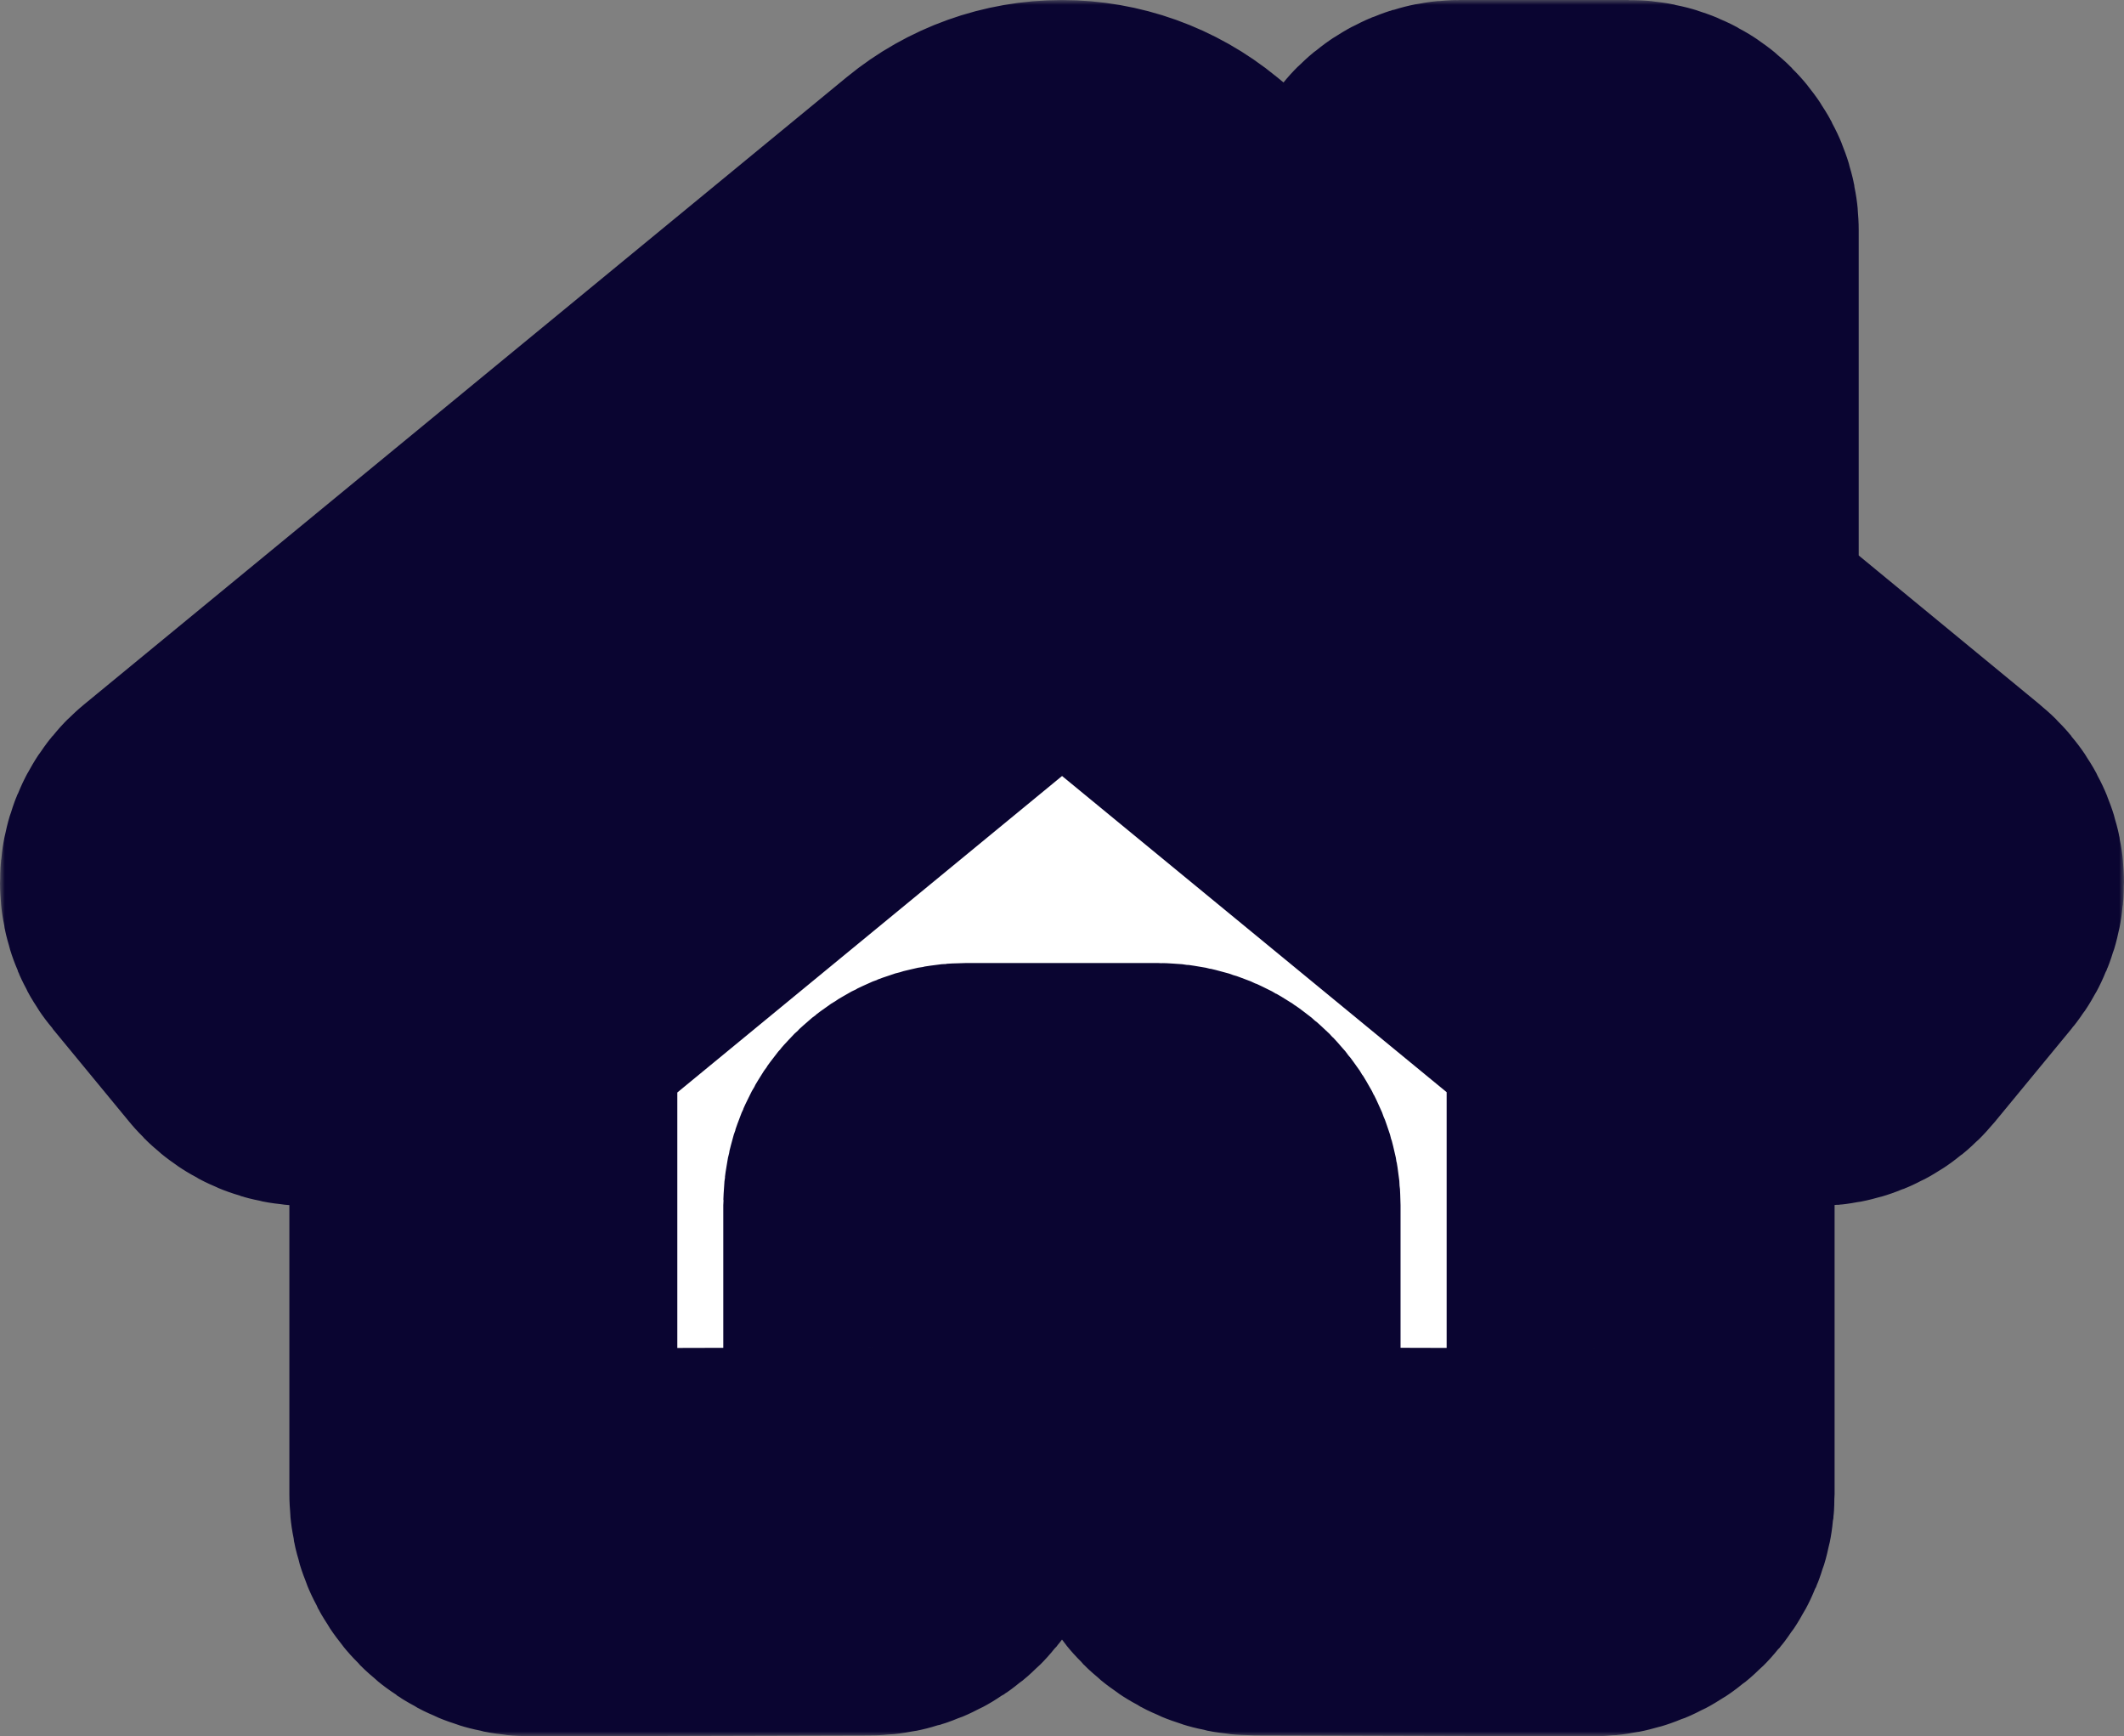 <svg width="219" height="179" viewBox="0 0 219 179" fill="none" xmlns="http://www.w3.org/2000/svg">
<rect x="0" y="0" width="219" height="179" fill="#808080" stroke="none"/>
<mask id="path-1-outside-1_301_115" maskUnits="userSpaceOnUse" x="0" y="0" width="219" height="179" fill="black">
<rect fill="white" width="219" height="179"/>
<path d="M107.127 56.06L49.836 103.18V154.035C49.836 155.352 50.359 156.615 51.292 157.546C52.224 158.477 53.489 159 54.807 159L89.629 158.91C90.943 158.903 92.202 158.377 93.129 157.447C94.056 156.517 94.576 155.258 94.576 153.945V124.246C94.576 122.929 95.1 121.667 96.032 120.735C96.965 119.804 98.229 119.281 99.548 119.281H119.435C120.754 119.281 122.018 119.804 122.951 120.735C123.883 121.667 124.407 122.929 124.407 124.246V153.923C124.405 154.577 124.532 155.224 124.781 155.828C125.03 156.432 125.396 156.981 125.858 157.444C126.32 157.907 126.868 158.274 127.473 158.524C128.077 158.775 128.725 158.904 129.379 158.904L164.188 159C165.507 159 166.771 158.477 167.704 157.546C168.636 156.615 169.16 155.352 169.16 154.035V103.146L111.881 56.06C111.208 55.518 110.369 55.223 109.504 55.223C108.639 55.223 107.8 55.518 107.127 56.06ZM197.624 88.087L171.646 66.704V23.724C171.646 22.736 171.253 21.789 170.554 21.091C169.854 20.392 168.906 20 167.917 20H150.515C149.526 20 148.578 20.392 147.879 21.091C147.179 21.789 146.787 22.736 146.787 23.724V46.255L118.966 23.398C116.296 21.204 112.946 20.004 109.488 20.004C106.031 20.004 102.681 21.204 100.011 23.398L21.353 88.087C20.976 88.398 20.663 88.781 20.434 89.213C20.205 89.646 20.063 90.119 20.017 90.606C19.97 91.093 20.021 91.584 20.165 92.052C20.309 92.519 20.544 92.954 20.856 93.331L28.78 102.95C29.091 103.328 29.474 103.641 29.907 103.872C30.34 104.102 30.814 104.244 31.302 104.291C31.79 104.338 32.283 104.289 32.752 104.145C33.221 104.002 33.657 103.768 34.035 103.456L107.127 43.338C107.8 42.796 108.639 42.5 109.504 42.5C110.369 42.5 111.208 42.796 111.881 43.338L184.977 103.456C185.354 103.768 185.789 104.002 186.257 104.146C186.726 104.29 187.218 104.34 187.705 104.294C188.193 104.248 188.667 104.106 189.1 103.877C189.532 103.648 189.916 103.336 190.228 102.959L198.152 93.34C198.464 92.961 198.698 92.524 198.84 92.055C198.982 91.585 199.03 91.092 198.981 90.604C198.932 90.115 198.787 89.642 198.554 89.21C198.321 88.778 198.005 88.396 197.624 88.087Z"/>
</mask>
<path d="M107.127 56.06L49.836 103.18V154.035C49.836 155.352 50.359 156.615 51.292 157.546C52.224 158.477 53.489 159 54.807 159L89.629 158.91C90.943 158.903 92.202 158.377 93.129 157.447C94.056 156.517 94.576 155.258 94.576 153.945V124.246C94.576 122.929 95.1 121.667 96.032 120.735C96.965 119.804 98.229 119.281 99.548 119.281H119.435C120.754 119.281 122.018 119.804 122.951 120.735C123.883 121.667 124.407 122.929 124.407 124.246V153.923C124.405 154.577 124.532 155.224 124.781 155.828C125.03 156.432 125.396 156.981 125.858 157.444C126.32 157.907 126.868 158.274 127.473 158.524C128.077 158.775 128.725 158.904 129.379 158.904L164.188 159C165.507 159 166.771 158.477 167.704 157.546C168.636 156.615 169.16 155.352 169.16 154.035V103.146L111.881 56.06C111.208 55.518 110.369 55.223 109.504 55.223C108.639 55.223 107.8 55.518 107.127 56.06ZM197.624 88.087L171.646 66.704V23.724C171.646 22.736 171.253 21.789 170.554 21.091C169.854 20.392 168.906 20 167.917 20H150.515C149.526 20 148.578 20.392 147.879 21.091C147.179 21.789 146.787 22.736 146.787 23.724V46.255L118.966 23.398C116.296 21.204 112.946 20.004 109.488 20.004C106.031 20.004 102.681 21.204 100.011 23.398L21.353 88.087C20.976 88.398 20.663 88.781 20.434 89.213C20.205 89.646 20.063 90.119 20.017 90.606C19.97 91.093 20.021 91.584 20.165 92.052C20.309 92.519 20.544 92.954 20.856 93.331L28.78 102.95C29.091 103.328 29.474 103.641 29.907 103.872C30.34 104.102 30.814 104.244 31.302 104.291C31.79 104.338 32.283 104.289 32.752 104.145C33.221 104.002 33.657 103.768 34.035 103.456L107.127 43.338C107.8 42.796 108.639 42.5 109.504 42.5C110.369 42.5 111.208 42.796 111.881 43.338L184.977 103.456C185.354 103.768 185.789 104.002 186.257 104.146C186.726 104.29 187.218 104.34 187.705 104.294C188.193 104.248 188.667 104.106 189.1 103.877C189.532 103.648 189.916 103.336 190.228 102.959L198.152 93.34C198.464 92.961 198.698 92.524 198.84 92.055C198.982 91.585 199.03 91.092 198.981 90.604C198.932 90.115 198.787 89.642 198.554 89.21C198.321 88.778 198.005 88.396 197.624 88.087Z" fill="white"/>
<path d="M107.127 56.06L49.836 103.18V154.035C49.836 155.352 50.359 156.615 51.292 157.546C52.224 158.477 53.489 159 54.807 159L89.629 158.91C90.943 158.903 92.202 158.377 93.129 157.447C94.056 156.517 94.576 155.258 94.576 153.945V124.246C94.576 122.929 95.1 121.667 96.032 120.735C96.965 119.804 98.229 119.281 99.548 119.281H119.435C120.754 119.281 122.018 119.804 122.951 120.735C123.883 121.667 124.407 122.929 124.407 124.246V153.923C124.405 154.577 124.532 155.224 124.781 155.828C125.03 156.432 125.396 156.981 125.858 157.444C126.32 157.907 126.868 158.274 127.473 158.524C128.077 158.775 128.725 158.904 129.379 158.904L164.188 159C165.507 159 166.771 158.477 167.704 157.546C168.636 156.615 169.16 155.352 169.16 154.035V103.146L111.881 56.06C111.208 55.518 110.369 55.223 109.504 55.223C108.639 55.223 107.8 55.518 107.127 56.06ZM197.624 88.087L171.646 66.704V23.724C171.646 22.736 171.253 21.789 170.554 21.091C169.854 20.392 168.906 20 167.917 20H150.515C149.526 20 148.578 20.392 147.879 21.091C147.179 21.789 146.787 22.736 146.787 23.724V46.255L118.966 23.398C116.296 21.204 112.946 20.004 109.488 20.004C106.031 20.004 102.681 21.204 100.011 23.398L21.353 88.087C20.976 88.398 20.663 88.781 20.434 89.213C20.205 89.646 20.063 90.119 20.017 90.606C19.97 91.093 20.021 91.584 20.165 92.052C20.309 92.519 20.544 92.954 20.856 93.331L28.78 102.95C29.091 103.328 29.474 103.641 29.907 103.872C30.34 104.102 30.814 104.244 31.302 104.291C31.79 104.338 32.283 104.289 32.752 104.145C33.221 104.002 33.657 103.768 34.035 103.456L107.127 43.338C107.8 42.796 108.639 42.5 109.504 42.5C110.369 42.5 111.208 42.796 111.881 43.338L184.977 103.456C185.354 103.768 185.789 104.002 186.257 104.146C186.726 104.29 187.218 104.34 187.705 104.294C188.193 104.248 188.667 104.106 189.1 103.877C189.532 103.648 189.916 103.336 190.228 102.959L198.152 93.34C198.464 92.961 198.698 92.524 198.84 92.055C198.982 91.585 199.03 91.092 198.981 90.604C198.932 90.115 198.787 89.642 198.554 89.21C198.321 88.778 198.005 88.396 197.624 88.087Z" stroke="#0A0531" stroke-width="40" mask="url(#path-1-outside-1_301_115)"/>
</svg>
